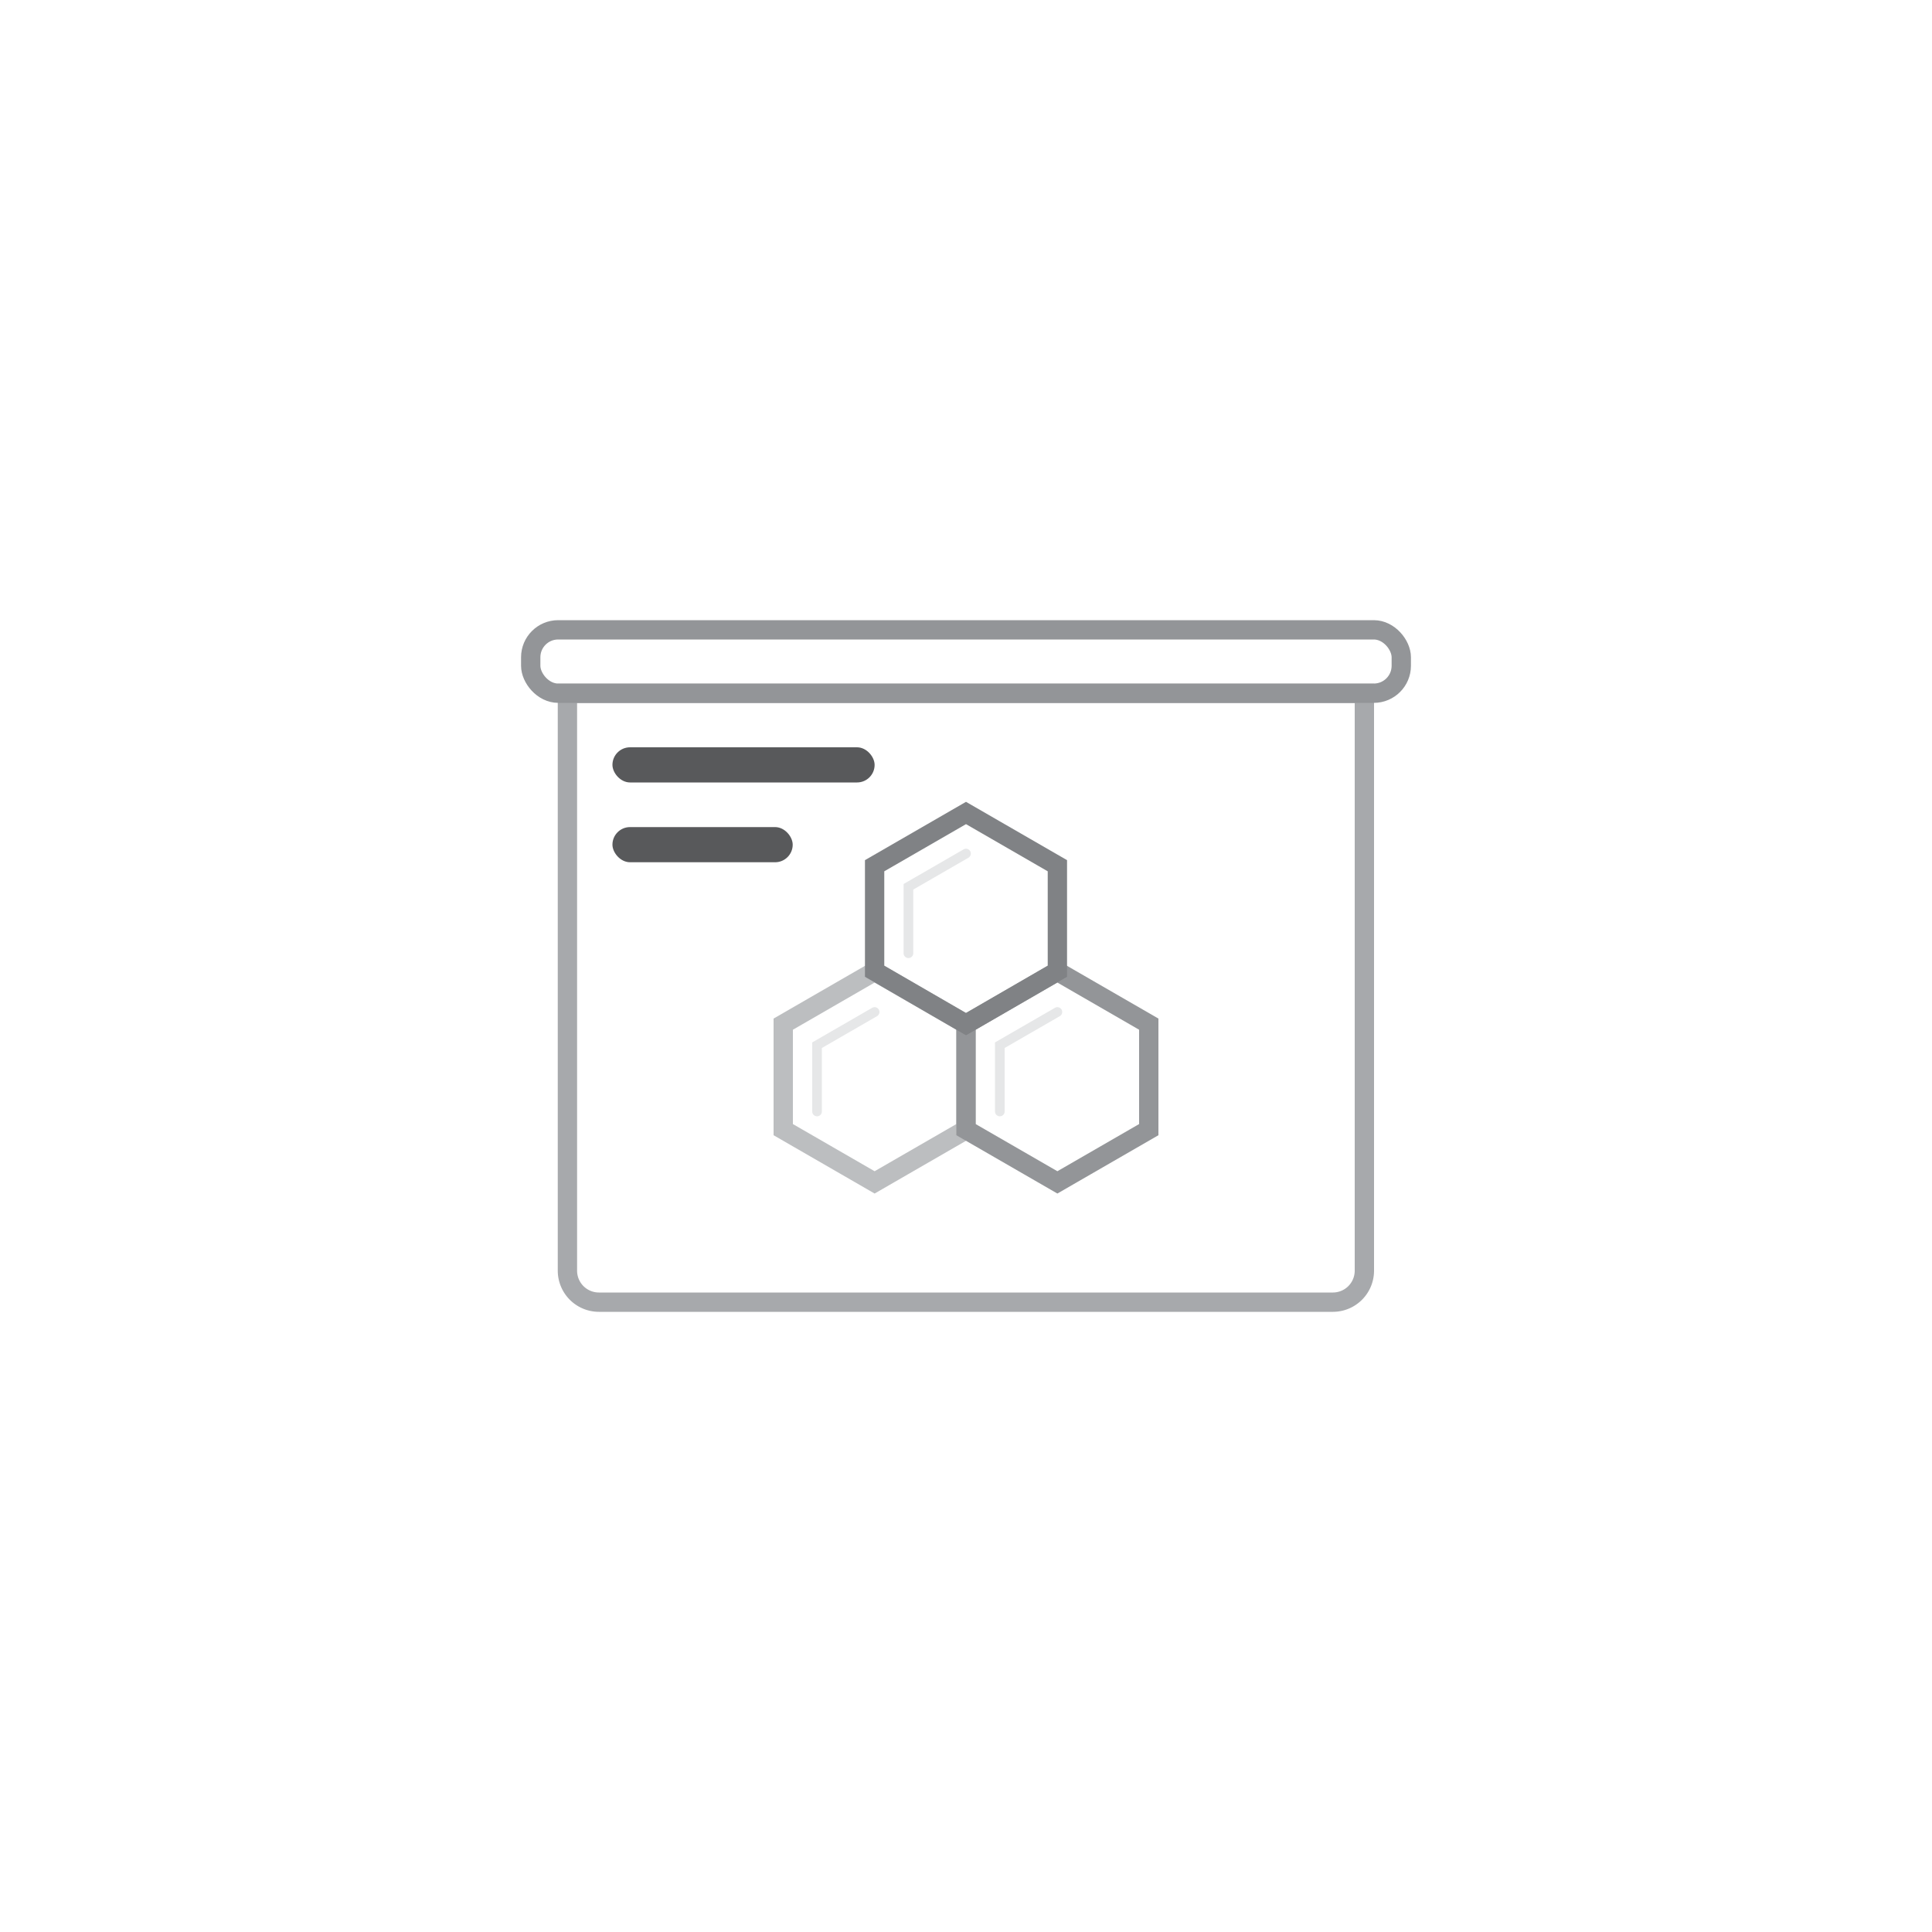 <svg id="Layer_1" data-name="Layer 1" xmlns="http://www.w3.org/2000/svg" viewBox="0 0 100 100"><defs><style>.cls-1,.cls-2,.cls-3,.cls-4,.cls-5{fill:none;stroke-miterlimit:10;}.cls-1{stroke:#a7a9ac;}.cls-2{stroke:#bcbec0;}.cls-3{stroke:#939598;}.cls-4{stroke:#808285;}.cls-5{stroke:#e6e7e8;stroke-linecap:round;stroke-width:0.5px;}.cls-6{fill:#58595b;}</style></defs><title>WebsiteLogos</title><path class="cls-1" d="M29.38,35.89H70.62a0,0,0,0,1,0,0V65.77A1.63,1.63,0,0,1,69,67.4H31a1.63,1.63,0,0,1-1.63-1.63V35.89A0,0,0,0,1,29.38,35.89Z"/><polygon class="cls-2" points="50 58.47 45.27 61.2 40.54 58.47 40.54 53.01 45.27 50.28 50 53.01 50 58.47"/><polygon class="cls-3" points="59.46 58.47 54.73 61.2 50 58.47 50 53.01 54.73 50.28 59.46 53.01 59.46 58.47"/><polygon class="cls-4" points="54.73 50.27 50 53.01 45.27 50.27 45.27 44.81 50 42.08 54.73 44.81 54.73 50.27"/><polyline class="cls-5" points="50 44.18 47.02 45.9 47.02 49.34"/><polyline class="cls-5" points="45.27 52.38 42.29 54.1 42.29 57.53"/><polyline class="cls-5" points="54.73 52.38 51.75 54.1 51.75 57.53"/><rect class="cls-3" x="27.47" y="32.6" width="45.06" height="3.28" rx="1.42" ry="1.42"/><rect class="cls-6" x="31.7" y="38.68" width="13.57" height="1.82" rx="0.91" ry="0.91"/><rect class="cls-6" x="31.7" y="42.81" width="9.33" height="1.82" rx="0.91" ry="0.91"/></svg>